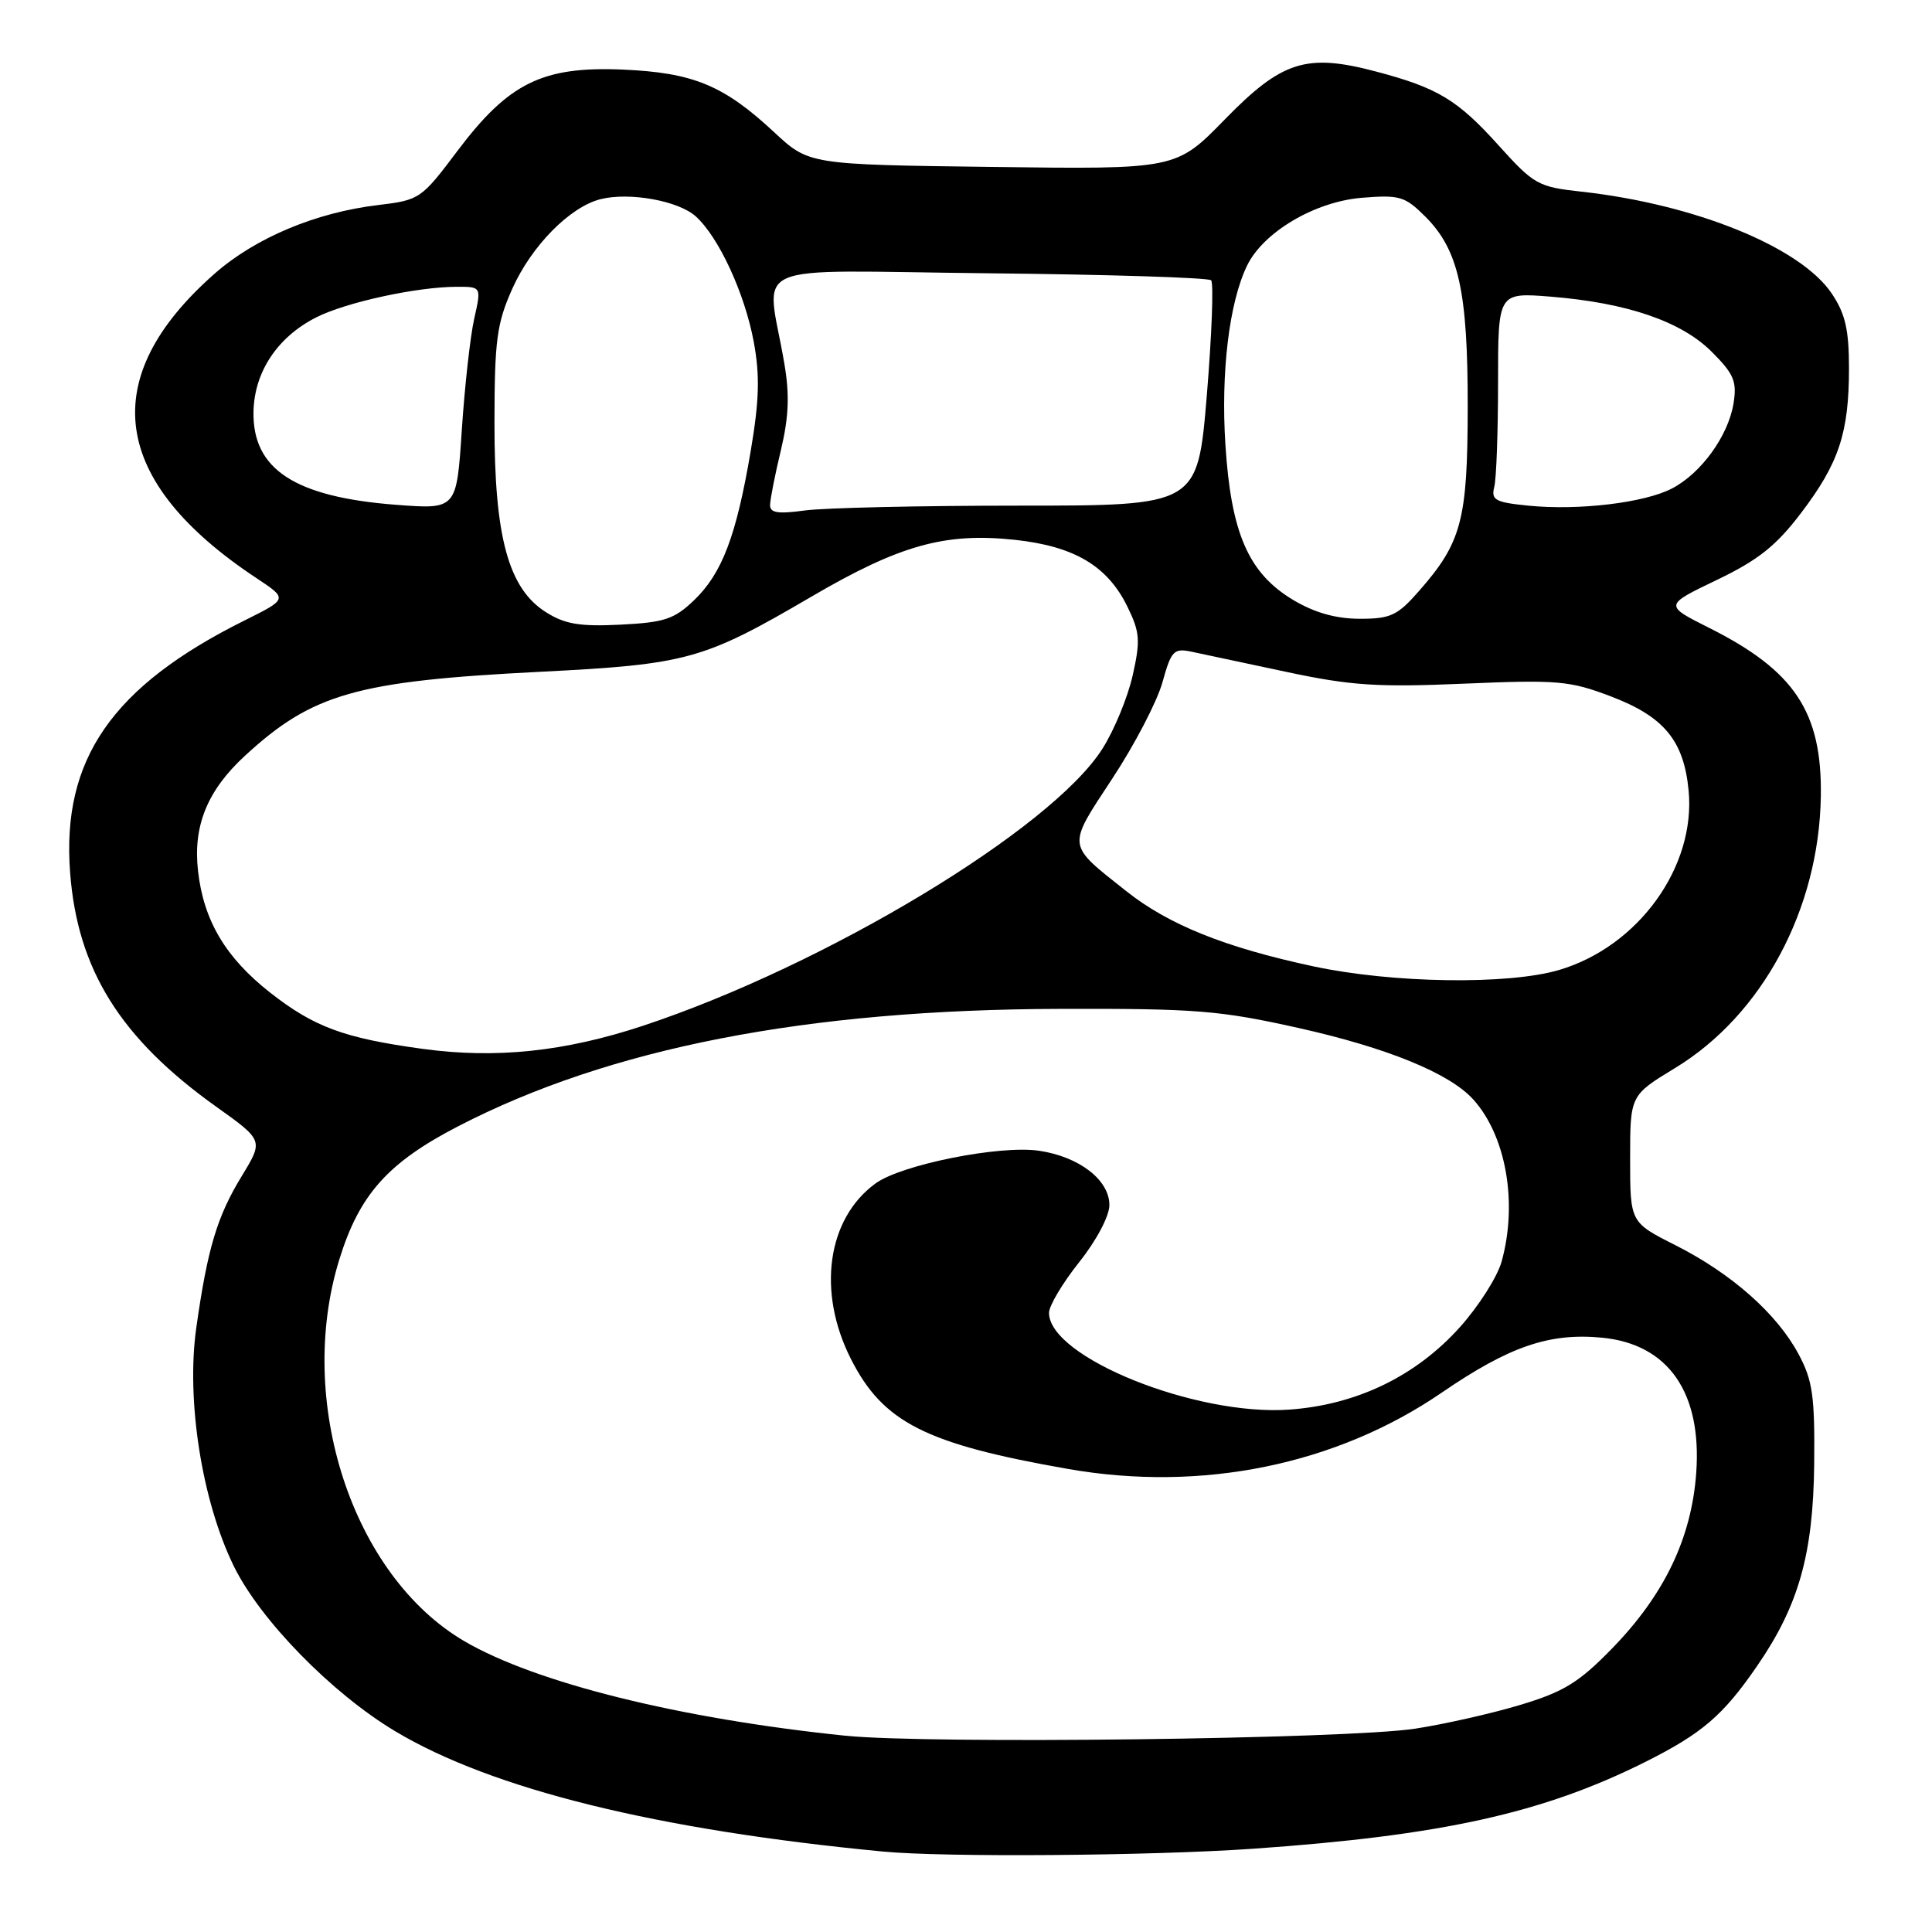 <?xml version="1.0" encoding="UTF-8" standalone="no"?>
<!DOCTYPE svg PUBLIC "-//W3C//DTD SVG 1.1//EN" "http://www.w3.org/Graphics/SVG/1.1/DTD/svg11.dtd" >
<svg xmlns="http://www.w3.org/2000/svg" xmlns:xlink="http://www.w3.org/1999/xlink" version="1.1" viewBox="0 0 256 256">
 <g >
 <path fill="currentColor"
d=" M 166.00 244.97 C 190.99 243.23 204.43 240.26 218.00 233.47 C 225.54 229.69 228.32 227.31 232.84 220.73 C 238.34 212.74 240.26 205.92 240.39 194.00 C 240.48 184.99 240.19 182.92 238.32 179.43 C 235.45 174.07 229.46 168.77 222.03 165.01 C 216.00 161.97 216.00 161.97 216.00 153.56 C 216.00 145.14 216.00 145.14 221.94 141.53 C 233.51 134.51 241.04 120.47 241.27 105.50 C 241.44 94.36 237.80 88.88 226.50 83.21 C 220.50 80.20 220.50 80.20 227.48 76.85 C 232.96 74.22 235.35 72.32 238.63 68.00 C 243.67 61.38 245.00 57.35 245.00 48.78 C 245.00 43.69 244.51 41.56 242.72 38.90 C 238.59 32.74 224.62 27.06 209.50 25.39 C 203.82 24.77 203.24 24.44 198.64 19.34 C 193.14 13.22 190.52 11.64 182.30 9.47 C 173.09 7.04 169.86 8.07 162.29 15.83 C 155.84 22.44 155.84 22.44 131.51 22.12 C 107.19 21.81 107.19 21.81 102.56 17.50 C 95.89 11.29 91.83 9.62 82.50 9.22 C 71.88 8.77 67.40 10.98 60.61 20.00 C 55.83 26.36 55.61 26.51 50.11 27.17 C 41.85 28.15 33.84 31.51 28.43 36.27 C 12.71 50.11 14.61 63.79 34.02 76.63 C 38.14 79.36 38.14 79.36 32.41 82.21 C 14.85 90.95 8.15 100.62 9.29 115.61 C 10.26 128.47 15.94 137.58 28.66 146.65 C 34.91 151.11 34.91 151.11 32.05 155.81 C 28.77 161.17 27.50 165.41 26.01 175.93 C 24.65 185.52 26.75 198.87 30.97 207.50 C 34.46 214.65 43.96 224.37 52.37 229.40 C 65.20 237.08 87.06 242.48 117.00 245.34 C 125.07 246.12 152.53 245.91 166.00 244.97 Z  M 112.00 229.99 C 90.10 227.74 70.95 222.98 61.52 217.46 C 46.69 208.77 39.14 185.66 44.97 166.86 C 47.63 158.27 51.40 154.05 60.72 149.23 C 80.81 138.85 106.85 133.77 140.50 133.68 C 158.48 133.63 161.67 133.89 172.09 136.22 C 183.82 138.84 192.09 142.22 195.21 145.68 C 199.57 150.50 201.13 159.40 198.97 167.17 C 198.41 169.19 195.92 173.10 193.43 175.87 C 187.60 182.36 179.77 186.14 170.85 186.78 C 158.45 187.67 139.00 179.84 139.00 173.96 C 139.00 173.02 140.80 170.00 143.00 167.24 C 145.29 164.36 147.00 161.13 147.00 159.68 C 147.00 156.35 143.01 153.27 137.68 152.48 C 132.49 151.71 119.41 154.32 116.00 156.82 C 109.59 161.50 108.24 171.17 112.75 180.07 C 117.01 188.48 122.63 191.33 141.50 194.64 C 159.22 197.75 177.05 194.11 191.04 184.53 C 200.01 178.39 205.29 176.58 212.28 177.25 C 221.05 178.10 225.52 184.50 224.76 195.15 C 224.14 203.82 220.52 211.35 213.56 218.48 C 209.19 222.96 207.19 224.18 201.41 225.92 C 197.61 227.06 191.35 228.47 187.50 229.06 C 178.45 230.44 123.05 231.12 112.00 229.99 Z  M 56.00 138.98 C 45.60 137.56 41.62 136.09 35.80 131.53 C 29.89 126.89 26.98 121.98 26.24 115.41 C 25.56 109.43 27.47 104.74 32.45 100.15 C 41.39 91.91 47.21 90.25 71.49 89.02 C 91.08 88.03 93.16 87.46 107.50 79.07 C 119.21 72.22 125.21 70.54 134.47 71.53 C 142.35 72.38 146.74 74.98 149.38 80.37 C 151.04 83.76 151.13 84.85 150.09 89.48 C 149.44 92.38 147.64 96.76 146.07 99.22 C 139.32 109.87 109.41 127.90 85.20 135.92 C 74.83 139.35 65.72 140.31 56.00 138.98 Z  M 174.00 128.04 C 162.33 125.54 154.86 122.54 149.25 118.09 C 141.28 111.78 141.35 112.35 147.37 103.19 C 150.32 98.72 153.31 92.98 154.02 90.44 C 155.20 86.20 155.53 85.86 157.91 86.36 C 159.33 86.66 165.00 87.87 170.50 89.04 C 179.00 90.85 182.53 91.08 194.00 90.59 C 206.37 90.06 207.99 90.20 213.41 92.26 C 220.49 94.95 223.11 98.11 223.75 104.74 C 224.72 114.84 217.11 125.41 206.61 128.52 C 199.87 130.52 184.54 130.30 174.00 128.04 Z  M 72.36 81.13 C 67.36 77.99 65.50 71.15 65.52 56.00 C 65.53 45.04 65.83 42.85 67.89 38.24 C 70.44 32.56 75.52 27.41 79.58 26.39 C 83.41 25.43 89.90 26.60 92.19 28.67 C 95.25 31.43 98.69 38.89 99.88 45.32 C 100.70 49.77 100.61 53.03 99.47 59.78 C 97.56 71.03 95.68 75.98 91.95 79.55 C 89.34 82.05 88.02 82.48 82.22 82.77 C 76.86 83.04 74.86 82.71 72.36 81.13 Z  M 171.34 79.49 C 165.42 75.94 163.12 70.65 162.37 58.90 C 161.76 49.34 162.87 40.11 165.23 35.22 C 167.37 30.77 174.19 26.73 180.42 26.21 C 185.47 25.80 186.15 26.00 188.88 28.72 C 193.29 33.14 194.50 38.60 194.48 54.00 C 194.46 68.94 193.67 71.88 188.02 78.32 C 185.17 81.57 184.25 82.00 180.15 81.99 C 176.98 81.98 174.17 81.18 171.34 79.49 Z  M 52.50 66.89 C 39.04 65.86 33.43 62.18 33.59 54.52 C 33.71 49.27 36.76 44.67 41.87 42.07 C 45.80 40.06 55.27 38.00 60.58 38.00 C 63.79 38.00 63.79 38.00 62.83 42.25 C 62.31 44.59 61.57 51.22 61.19 57.00 C 60.50 67.50 60.50 67.50 52.50 66.89 Z  M 102.04 66.89 C 102.06 66.12 102.70 62.85 103.48 59.62 C 104.52 55.23 104.64 52.30 103.92 48.12 C 101.58 34.35 98.12 35.87 130.86 36.21 C 146.80 36.37 160.13 36.79 160.48 37.14 C 160.83 37.50 160.57 44.36 159.91 52.39 C 158.69 67.00 158.69 67.00 134.99 67.00 C 121.95 67.00 109.19 67.29 106.64 67.64 C 103.04 68.13 102.01 67.96 102.04 66.89 Z  M 202.50 67.00 C 198.11 66.56 197.56 66.26 198.00 64.50 C 198.28 63.40 198.50 57.16 198.50 50.62 C 198.50 38.75 198.50 38.75 205.50 39.31 C 215.62 40.13 222.79 42.59 226.82 46.62 C 229.76 49.56 230.17 50.54 229.70 53.47 C 229.00 57.76 225.40 62.73 221.54 64.73 C 217.89 66.63 209.16 67.67 202.50 67.00 Z "/>
</g>
</svg>
